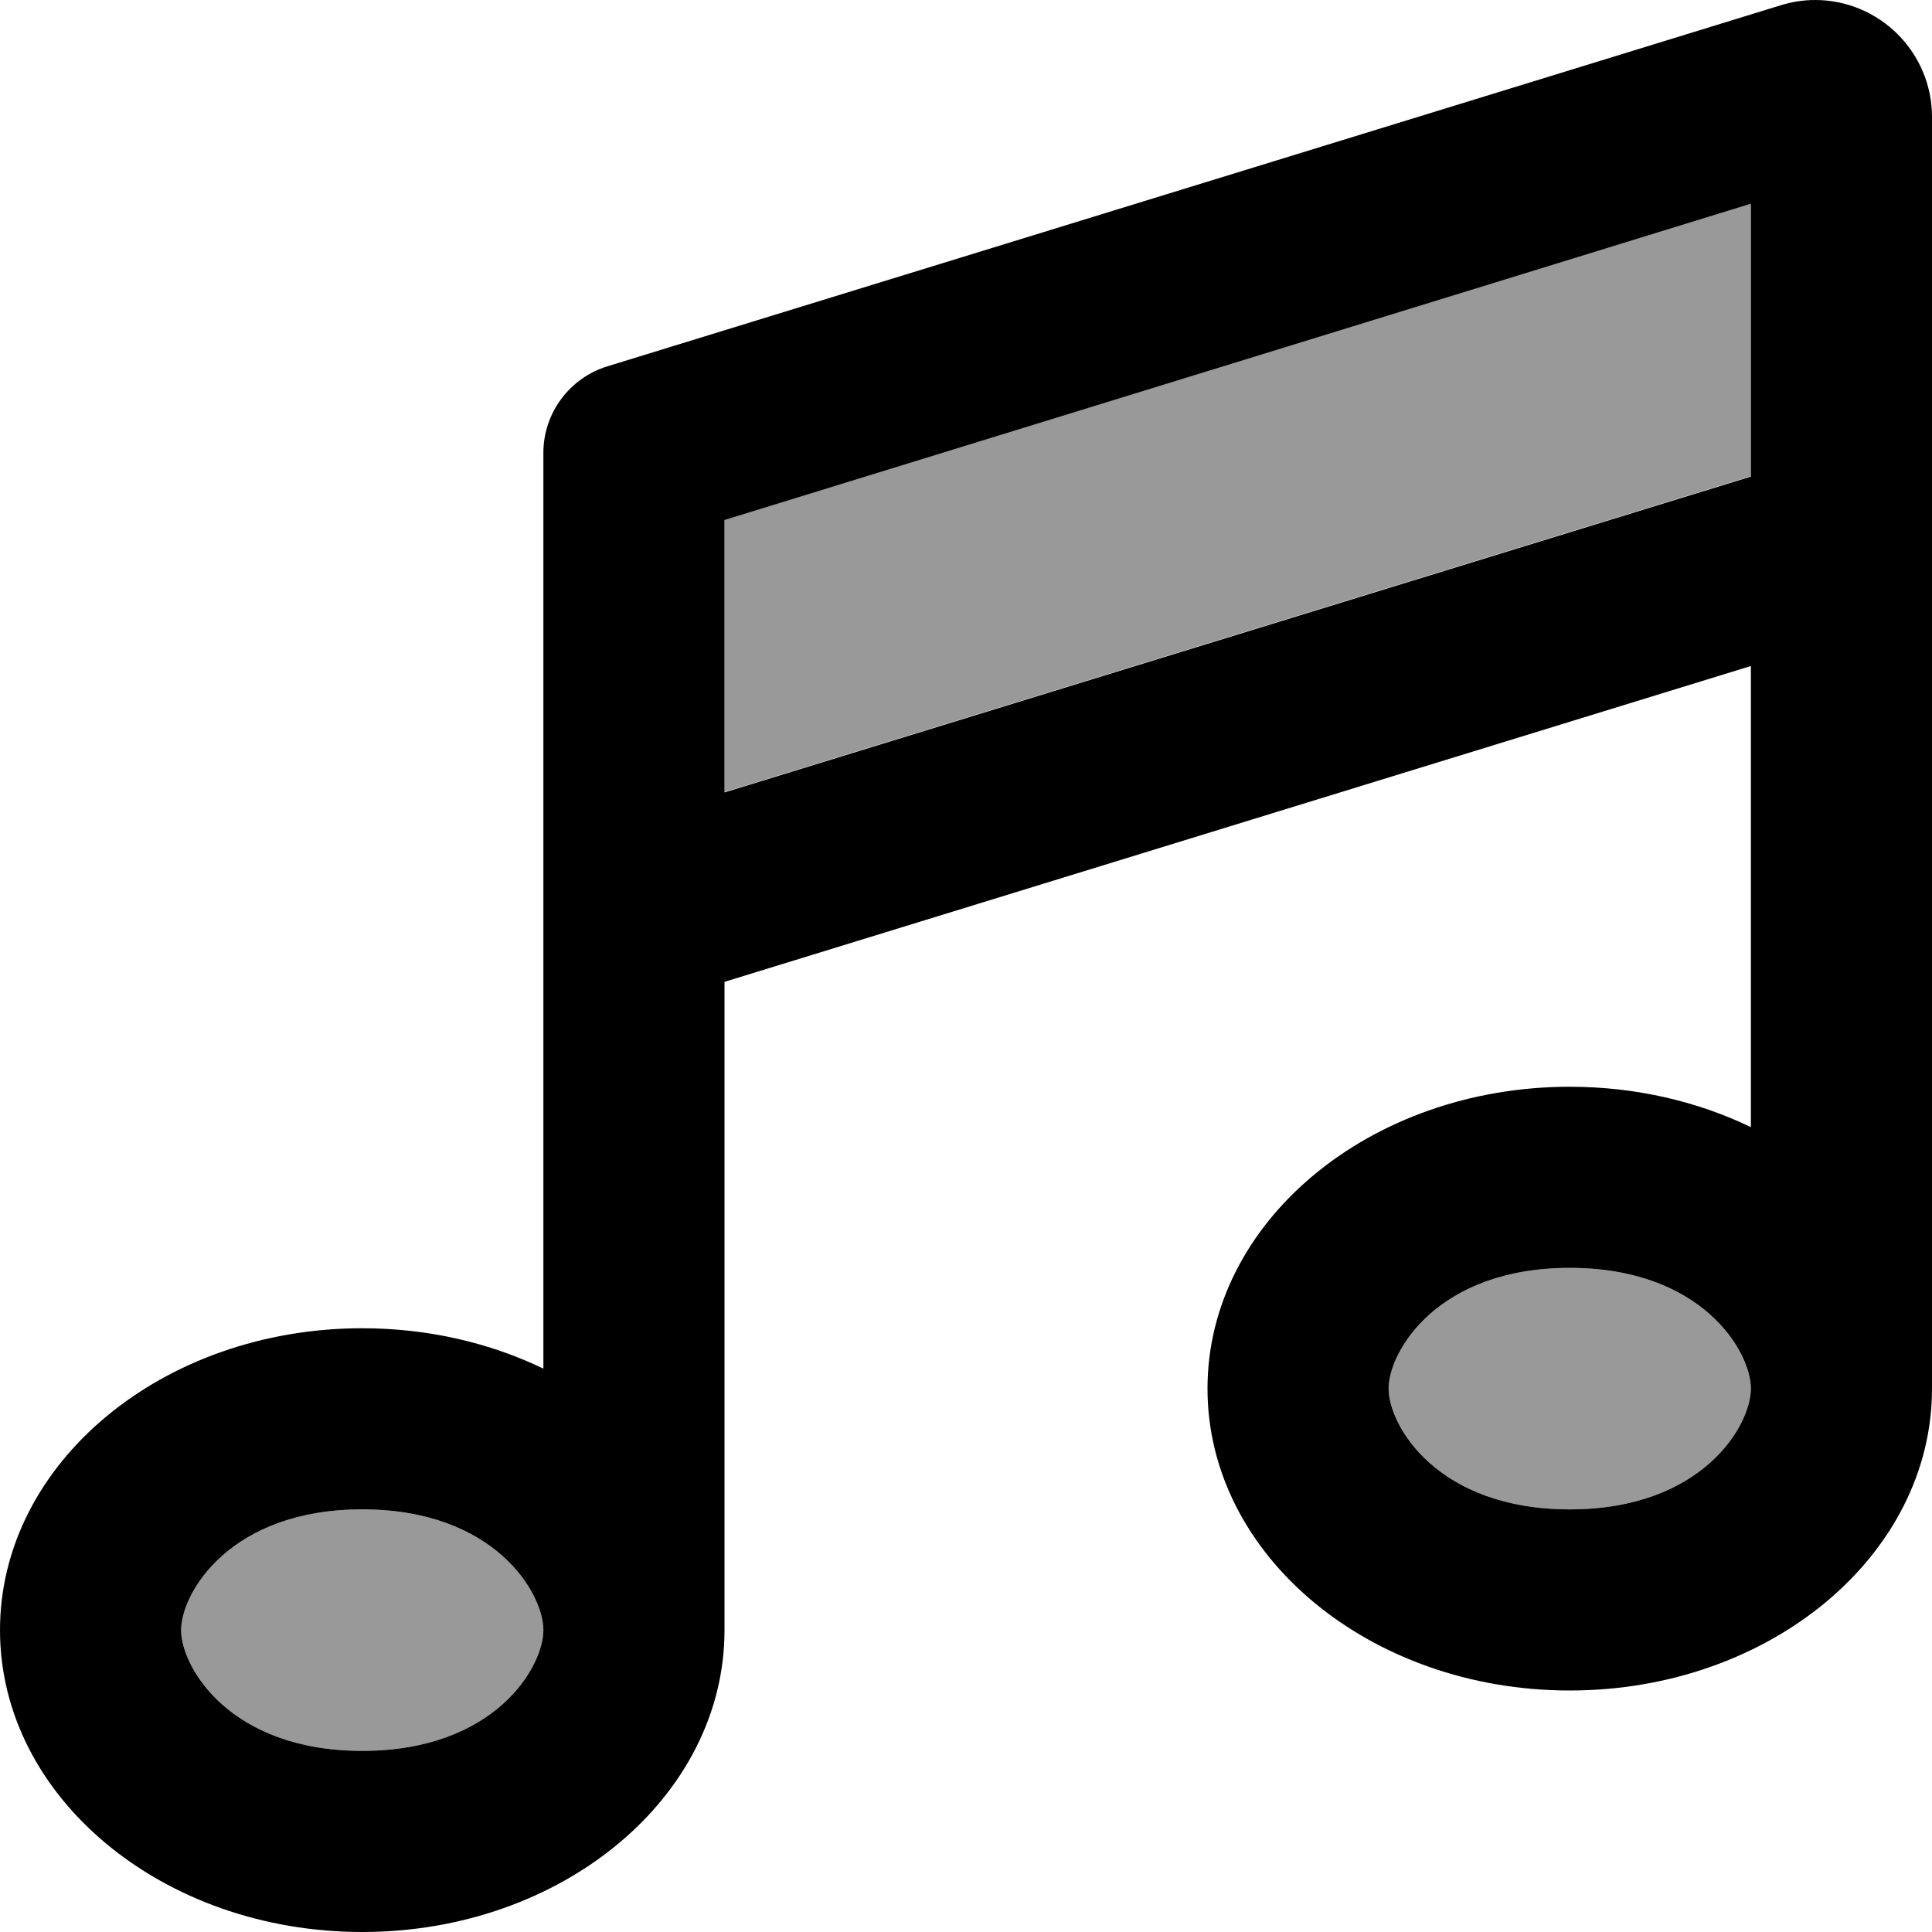 <svg xmlns="http://www.w3.org/2000/svg" viewBox="0 0 512 512"><defs><style>.fa-secondary{opacity:.4}</style></defs><path class="fa-secondary" d="M48 432c0 9.8 12.9 32 48 32s48-22.2 48-32s-12.9-32-48-32s-48 22.2-48 32zM192 137.7l0 72.2 272-83.7L464 54 192 137.7zM368 368c0 9.8 12.9 32 48 32s48-22.2 48-32s-12.9-32-48-32s-48 22.2-48 32z"/><path class="fa-primary" d="M512 31c0-17.1-13.9-31-31-31c-3.1 0-6.2 .5-9.1 1.4l-311 95.7C150.9 100.2 144 109.5 144 120l0 120 0 122.7c-14.1-6.8-30.5-10.7-48-10.7c-53 0-96 35.8-96 80s43 80 96 80s96-35.8 96-80l0-171.8 272-83.7 0 122.2c-14.1-6.8-30.5-10.7-48-10.7c-53 0-96 35.8-96 80s43 80 96 80s96-35.8 96-80l0-223.4c0-.4 0-.7 0-1.1L512 31zM464 368c0 9.8-12.9 32-48 32s-48-22.2-48-32s12.9-32 48-32s48 22.2 48 32zM144 432c0 9.8-12.9 32-48 32s-48-22.2-48-32s12.9-32 48-32s48 22.2 48 32zM464 126.3L192 210l0-72.2L464 54l0 72.2z"/></svg>
